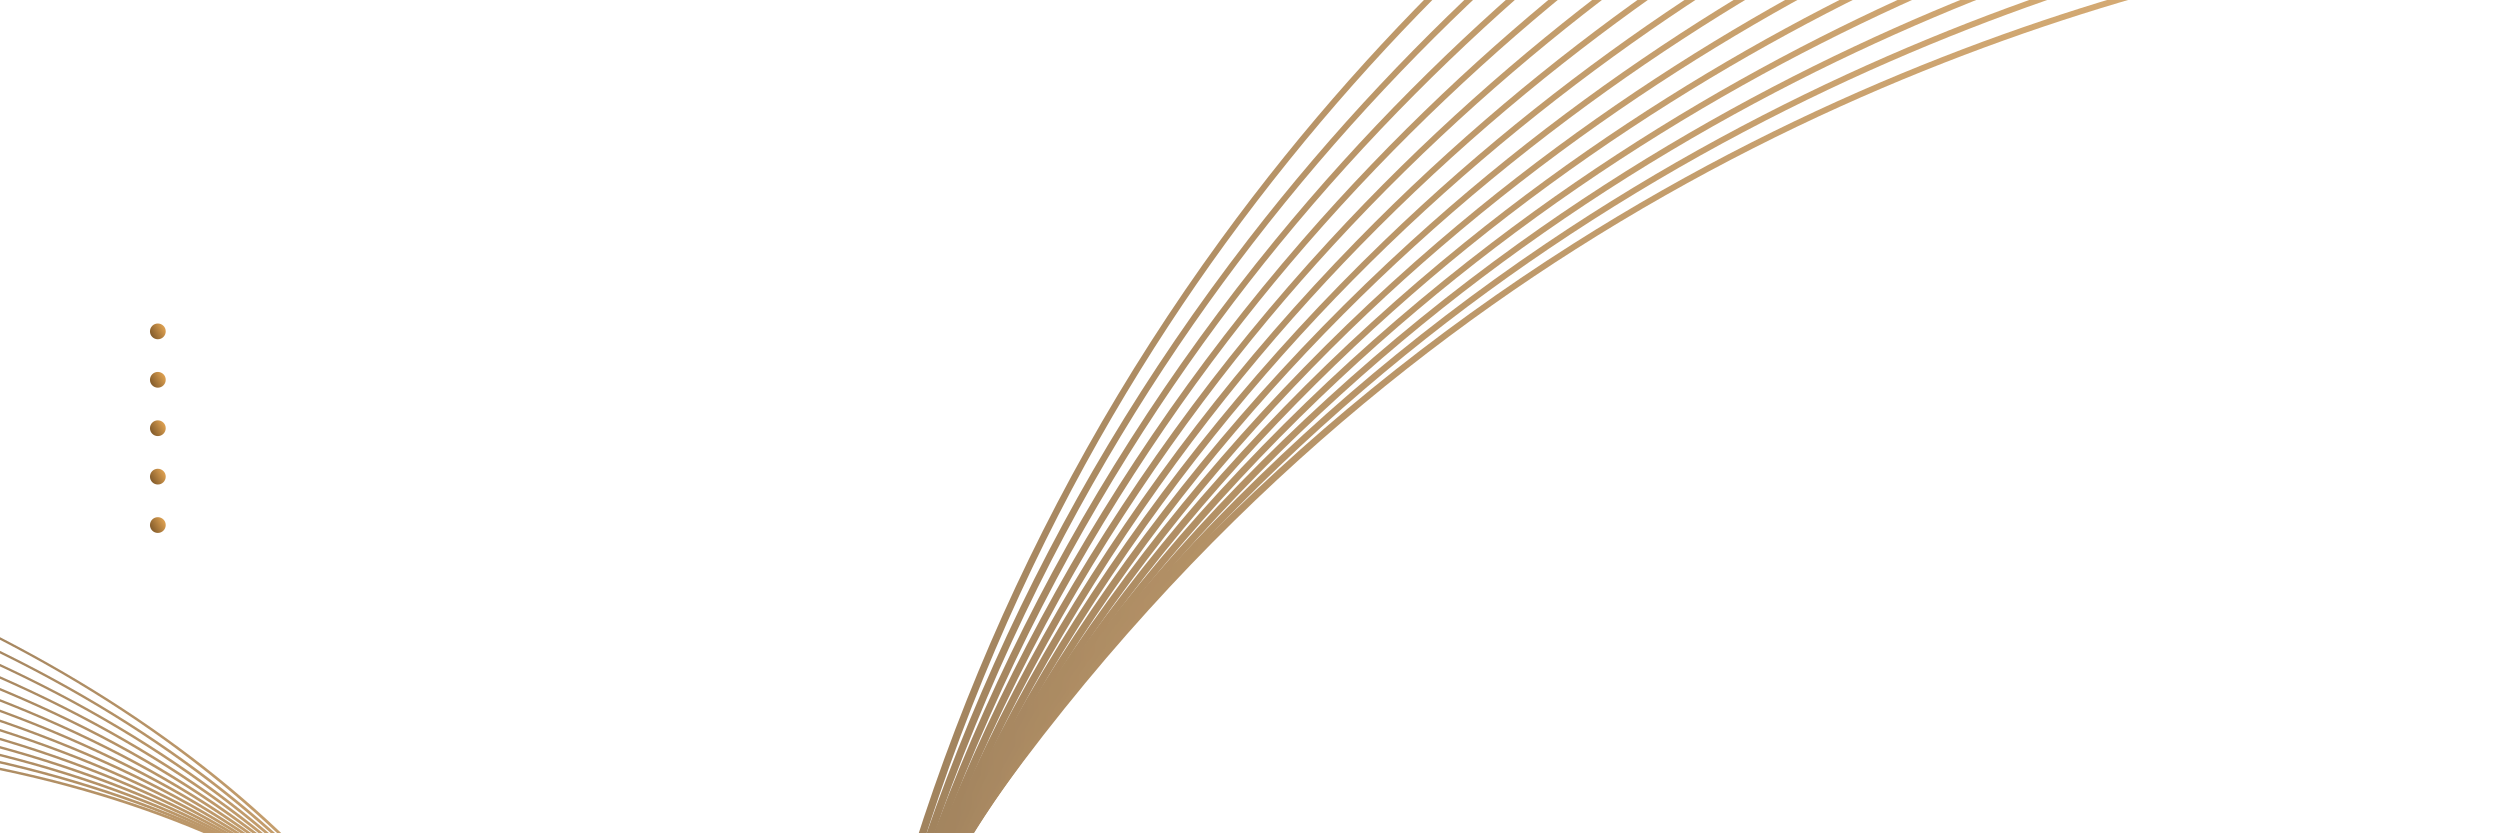 <?xml version="1.0" encoding="UTF-8"?>
<svg xmlns="http://www.w3.org/2000/svg" xmlns:xlink="http://www.w3.org/1999/xlink" viewBox="0 0 1500 500">
  <defs>
    <style>
      .cls-1 {
        fill: url(#Degradado_sin_nombre_3-33);
      }

      .cls-1, .cls-2, .cls-3, .cls-4, .cls-5, .cls-6 {
        mix-blend-mode: screen;
      }

      .cls-7 {
        fill: url(#Degradado_sin_nombre_3-17);
      }

      .cls-8 {
        fill: url(#Degradado_sin_nombre_3-2);
      }

      .cls-9 {
        fill: url(#Degradado_sin_nombre_3-12);
      }

      .cls-10 {
        fill: url(#Degradado_sin_nombre_3-22);
      }

      .cls-11 {
        isolation: isolate;
      }

      .cls-2 {
        opacity: .76;
      }

      .cls-12 {
        fill: url(#Degradado_sin_nombre_3-16);
      }

      .cls-3 {
        fill: url(#Degradado_sin_nombre_3-29);
      }

      .cls-13 {
        fill: url(#Degradado_sin_nombre_3-13);
      }

      .cls-14 {
        fill: url(#Degradado_sin_nombre_3);
      }

      .cls-15 {
        fill: url(#Degradado_sin_nombre_3-20);
      }

      .cls-16 {
        fill: url(#Degradado_sin_nombre_3-11);
      }

      .cls-17 {
        fill: url(#Degradado_sin_nombre_3-3);
      }

      .cls-18 {
        fill: url(#Degradado_sin_nombre_3-28);
      }

      .cls-19 {
        fill: url(#Degradado_sin_nombre_3-19);
      }

      .cls-20 {
        fill: url(#Degradado_sin_nombre_3-10);
      }

      .cls-21 {
        fill: url(#Degradado_sin_nombre_3-26);
      }

      .cls-22 {
        fill: url(#Degradado_sin_nombre_3-23);
      }

      .cls-23 {
        fill: url(#Degradado_sin_nombre_3-9);
      }

      .cls-24 {
        fill: url(#Degradado_sin_nombre_3-7);
      }

      .cls-25 {
        fill: url(#Degradado_sin_nombre_3-5);
      }

      .cls-26 {
        clip-path: url(#clippath);
      }

      .cls-27 {
        fill: url(#Degradado_sin_nombre_3-6);
      }

      .cls-28 {
        fill: url(#Degradado_sin_nombre_3-14);
      }

      .cls-29 {
        fill: url(#Degradado_sin_nombre_3-8);
      }

      .cls-30 {
        fill: none;
      }

      .cls-31 {
        fill: url(#Degradado_sin_nombre_3-25);
      }

      .cls-4 {
        fill: url(#Degradado_sin_nombre_3-31);
      }

      .cls-5 {
        fill: url(#Degradado_sin_nombre_3-30);
      }

      .cls-32 {
        fill: url(#Degradado_sin_nombre_3-24);
      }

      .cls-33 {
        fill: url(#Degradado_sin_nombre_3-27);
      }

      .cls-34 {
        fill: url(#Degradado_sin_nombre_3-21);
      }

      .cls-35 {
        fill: url(#Degradado_sin_nombre_3-15);
      }

      .cls-6 {
        fill: url(#Degradado_sin_nombre_3-32);
      }

      .cls-36 {
        fill: url(#Degradado_sin_nombre_3-4);
      }

      .cls-37 {
        fill: url(#Degradado_sin_nombre_3-18);
      }
    </style>
    <clipPath id="clippath">
      <rect class="cls-30" x="-1" y="-6" width="1502.44" height="506" transform="translate(1500.44 494) rotate(-180)"/>
    </clipPath>
    <linearGradient id="Degradado_sin_nombre_3" data-name="Degradado sin nombre 3" x1="1170.53" y1="664.89" x2="1547.36" y2="664.89" gradientTransform="translate(1497.44) rotate(-180) scale(1 -1)" gradientUnits="userSpaceOnUse">
      <stop offset="0" stop-color="#d99d4f"/>
      <stop offset="1" stop-color="#7d5729"/>
    </linearGradient>
    <linearGradient id="Degradado_sin_nombre_3-2" data-name="Degradado sin nombre 3" x1="1165.11" y1="664.68" x2="1554.25" y2="664.68" xlink:href="#Degradado_sin_nombre_3"/>
    <linearGradient id="Degradado_sin_nombre_3-3" data-name="Degradado sin nombre 3" x1="1159.29" y1="664.47" x2="1561.13" y2="664.47" xlink:href="#Degradado_sin_nombre_3"/>
    <linearGradient id="Degradado_sin_nombre_3-4" data-name="Degradado sin nombre 3" x1="1153.06" y1="664.25" x2="1568.01" y2="664.25" xlink:href="#Degradado_sin_nombre_3"/>
    <linearGradient id="Degradado_sin_nombre_3-5" data-name="Degradado sin nombre 3" x1="1146.43" y1="664.04" x2="1574.89" y2="664.04" xlink:href="#Degradado_sin_nombre_3"/>
    <linearGradient id="Degradado_sin_nombre_3-6" data-name="Degradado sin nombre 3" x1="1139.41" y1="663.83" x2="1581.78" y2="663.83" xlink:href="#Degradado_sin_nombre_3"/>
    <linearGradient id="Degradado_sin_nombre_3-7" data-name="Degradado sin nombre 3" x1="1132.01" y1="663.61" x2="1588.66" y2="663.61" xlink:href="#Degradado_sin_nombre_3"/>
    <linearGradient id="Degradado_sin_nombre_3-8" data-name="Degradado sin nombre 3" x1="1124.27" y1="663.4" x2="1595.54" y2="663.4" xlink:href="#Degradado_sin_nombre_3"/>
    <linearGradient id="Degradado_sin_nombre_3-9" data-name="Degradado sin nombre 3" x1="1116.24" y1="663.19" x2="1602.42" y2="663.19" xlink:href="#Degradado_sin_nombre_3"/>
    <linearGradient id="Degradado_sin_nombre_3-10" data-name="Degradado sin nombre 3" x1="1107.97" y1="662.98" x2="1609.3" y2="662.98" xlink:href="#Degradado_sin_nombre_3"/>
    <linearGradient id="Degradado_sin_nombre_3-11" data-name="Degradado sin nombre 3" x1="1099.57" y1="662.77" x2="1616.18" y2="662.77" xlink:href="#Degradado_sin_nombre_3"/>
    <linearGradient id="Degradado_sin_nombre_3-12" data-name="Degradado sin nombre 3" x1="1091.15" y1="662.57" x2="1623.06" y2="662.57" xlink:href="#Degradado_sin_nombre_3"/>
    <linearGradient id="Degradado_sin_nombre_3-13" data-name="Degradado sin nombre 3" x1="1082.72" y1="662.38" x2="1629.95" y2="662.38" xlink:href="#Degradado_sin_nombre_3"/>
    <linearGradient id="Degradado_sin_nombre_3-14" data-name="Degradado sin nombre 3" x1="1074.29" y1="662.19" x2="1636.83" y2="662.19" xlink:href="#Degradado_sin_nombre_3"/>
    <linearGradient id="Degradado_sin_nombre_3-15" data-name="Degradado sin nombre 3" x1="6.34" y1="749.31" x2="1148.34" y2="749.31" gradientTransform="translate(1515.72 -44.99) rotate(-176.79) scale(1 -1)" xlink:href="#Degradado_sin_nombre_3"/>
    <linearGradient id="Degradado_sin_nombre_3-16" data-name="Degradado sin nombre 3" x1="31.8" y1="747.61" x2="1125.33" y2="747.61" gradientTransform="translate(1515.72 -44.99) rotate(-176.79) scale(1 -1)" xlink:href="#Degradado_sin_nombre_3"/>
    <linearGradient id="Degradado_sin_nombre_3-17" data-name="Degradado sin nombre 3" x1="57.27" y1="745.96" x2="1103.1" y2="745.96" gradientTransform="translate(1515.72 -44.99) rotate(-176.79) scale(1 -1)" xlink:href="#Degradado_sin_nombre_3"/>
    <linearGradient id="Degradado_sin_nombre_3-18" data-name="Degradado sin nombre 3" x1="82.74" y1="744.31" x2="1082.94" y2="744.31" gradientTransform="translate(1515.72 -44.99) rotate(-176.79) scale(1 -1)" xlink:href="#Degradado_sin_nombre_3"/>
    <linearGradient id="Degradado_sin_nombre_3-19" data-name="Degradado sin nombre 3" x1="108.2" y1="742.67" x2="1064.78" y2="742.67" gradientTransform="translate(1515.72 -44.99) rotate(-176.79) scale(1 -1)" xlink:href="#Degradado_sin_nombre_3"/>
    <linearGradient id="Degradado_sin_nombre_3-20" data-name="Degradado sin nombre 3" x1="133.66" y1="741.03" x2="1048.53" y2="741.03" gradientTransform="translate(1515.72 -44.99) rotate(-176.79) scale(1 -1)" xlink:href="#Degradado_sin_nombre_3"/>
    <linearGradient id="Degradado_sin_nombre_3-21" data-name="Degradado sin nombre 3" x1="159.13" y1="739.38" x2="1034.1" y2="739.38" gradientTransform="translate(1515.72 -44.99) rotate(-176.79) scale(1 -1)" xlink:href="#Degradado_sin_nombre_3"/>
    <linearGradient id="Degradado_sin_nombre_3-22" data-name="Degradado sin nombre 3" x1="184.6" y1="737.74" x2="1021.42" y2="737.74" gradientTransform="translate(1515.72 -44.99) rotate(-176.79) scale(1 -1)" xlink:href="#Degradado_sin_nombre_3"/>
    <linearGradient id="Degradado_sin_nombre_3-23" data-name="Degradado sin nombre 3" x1="210.06" y1="736.1" x2="1010.4" y2="736.1" gradientTransform="translate(1515.72 -44.99) rotate(-176.79) scale(1 -1)" xlink:href="#Degradado_sin_nombre_3"/>
    <linearGradient id="Degradado_sin_nombre_3-24" data-name="Degradado sin nombre 3" x1="235.53" y1="734.45" x2="1000.96" y2="734.45" gradientTransform="translate(1515.72 -44.99) rotate(-176.79) scale(1 -1)" xlink:href="#Degradado_sin_nombre_3"/>
    <linearGradient id="Degradado_sin_nombre_3-25" data-name="Degradado sin nombre 3" x1="261" y1="732.82" x2="993.04" y2="732.82" gradientTransform="translate(1515.72 -44.99) rotate(-176.79) scale(1 -1)" xlink:href="#Degradado_sin_nombre_3"/>
    <linearGradient id="Degradado_sin_nombre_3-26" data-name="Degradado sin nombre 3" x1="286.47" y1="731.17" x2="986.55" y2="731.17" gradientTransform="translate(1515.72 -44.99) rotate(-176.79) scale(1 -1)" xlink:href="#Degradado_sin_nombre_3"/>
    <linearGradient id="Degradado_sin_nombre_3-27" data-name="Degradado sin nombre 3" x1="311.93" y1="729.53" x2="981.45" y2="729.53" gradientTransform="translate(1515.72 -44.99) rotate(-176.79) scale(1 -1)" xlink:href="#Degradado_sin_nombre_3"/>
    <linearGradient id="Degradado_sin_nombre_3-28" data-name="Degradado sin nombre 3" x1="337.41" y1="727.89" x2="977.65" y2="727.89" gradientTransform="translate(1515.72 -44.99) rotate(-176.79) scale(1 -1)" xlink:href="#Degradado_sin_nombre_3"/>
    <linearGradient id="Degradado_sin_nombre_3-29" data-name="Degradado sin nombre 3" x1="1399.14" y1="196.8" x2="1407.38" y2="201.46" xlink:href="#Degradado_sin_nombre_3"/>
    <linearGradient id="Degradado_sin_nombre_3-30" data-name="Degradado sin nombre 3" x1="1399.14" y1="225.85" x2="1407.38" y2="230.51" xlink:href="#Degradado_sin_nombre_3"/>
    <linearGradient id="Degradado_sin_nombre_3-31" data-name="Degradado sin nombre 3" x1="1399.14" y1="254.9" x2="1407.38" y2="259.56" xlink:href="#Degradado_sin_nombre_3"/>
    <linearGradient id="Degradado_sin_nombre_3-32" data-name="Degradado sin nombre 3" x1="1399.14" y1="283.95" x2="1407.38" y2="288.61" xlink:href="#Degradado_sin_nombre_3"/>
    <linearGradient id="Degradado_sin_nombre_3-33" data-name="Degradado sin nombre 3" x1="1399.14" y1="313" x2="1407.38" y2="317.66" xlink:href="#Degradado_sin_nombre_3"/>
  </defs>
  <g class="cls-11">
    <g id="Layer_1" data-name="Layer 1">
      <g class="cls-26">
        <g>
          <g class="cls-2">
            <path class="cls-14" d="M313.55,971.13c.3-.99,29.91-100.75,0-225.51-17.57-73.27-51.92-140.71-102.11-200.45-62.71-74.65-150.46-137.4-260.8-186.51l-.55,1.24c249.39,111,334.58,271.16,362.13,385.97,29.85,124.41,.34,223.87,.04,224.86l1.3,.4Z"/>
            <path class="cls-8" d="M321.98,964.14c.27-1,26.9-101.05-6.38-224.3-19.55-72.38-55.62-138.49-107.22-196.49C143.9,470.88,54.85,410.95-56.29,365.21l-.52,1.26c251.19,103.36,340.44,260.25,371.08,373.67,33.2,122.9,6.67,222.65,6.4,223.65l1.31,.36Z"/>
            <path class="cls-17" d="M330.41,957.16c.24-1,23.9-101.36-12.75-223.09-21.52-71.49-59.32-136.27-112.34-192.53-66.26-70.3-156.61-127.42-268.54-169.78l-.48,1.27c253.02,95.73,346.33,249.38,380.06,361.42,36.54,121.38,12.97,221.38,12.73,222.37l1.32,.32Z"/>
            <path class="cls-36" d="M338.85,950.18c.21-1,20.89-101.66-19.12-221.87-23.5-70.6-63.01-134.05-117.45-188.57-68.03-68.13-159.68-122.44-272.41-161.41l-.44,1.28c254.78,88.08,352.16,238.43,388.99,349.05,39.91,119.87,19.31,220.23,19.1,221.22l1.33,.28Z"/>
            <path class="cls-25" d="M347.28,943.19c.18-1.01,17.88-101.97-25.49-220.66-25.47-69.71-66.71-131.82-122.56-184.61-69.8-65.96-162.75-117.45-276.28-153.04l-.41,1.3c256.57,80.43,358.02,227.52,397.95,336.75,43.27,118.36,25.63,219.01,25.45,220.01l1.34,.24Z"/>
            <path class="cls-27" d="M355.71,936.21c.15-1.01,14.87-102.27-31.86-219.45-27.45-68.82-70.4-129.6-127.68-180.64-71.57-63.78-165.83-112.46-280.14-144.67l-.37,1.31c258.37,72.79,363.88,216.61,406.9,324.44,46.62,116.85,31.96,217.8,31.8,218.8l1.34,.2Z"/>
            <path class="cls-24" d="M364.14,929.22c.12-1.01,11.87-102.57-38.23-218.24-29.42-67.93-74.1-127.38-132.79-176.68-73.34-61.61-168.9-107.47-284.01-136.3l-.33,1.32c260.16,65.15,369.74,205.7,415.86,312.14,49.97,115.34,38.28,216.59,38.15,217.6l1.35,.17Z"/>
            <path class="cls-29" d="M372.57,922.24c.09-1.02,8.86-102.88-44.6-217.03-31.4-67.04-77.8-125.15-137.91-172.72-75.12-59.44-171.97-102.48-287.88-127.93l-.29,1.33c261.99,57.52,375.64,194.83,424.85,299.9,53.31,113.82,44.57,215.31,44.48,216.32l1.35,.13Z"/>
            <path class="cls-23" d="M381,915.26c.07-1.02,5.86-103.18-50.97-215.81-33.37-66.15-81.49-122.93-143.02-168.76-76.89-57.27-175.04-97.49-291.74-119.56l-.25,1.33c263.75,49.87,381.47,183.89,433.77,287.53,56.68,112.31,50.92,214.16,50.86,215.17l1.36,.09Z"/>
            <path class="cls-20" d="M389.43,908.27c.03-1.02,2.85-103.48-57.34-214.6-35.35-65.26-85.19-120.71-148.13-164.8C105.3,473.78,5.84,436.37-111.65,417.68l-.21,1.34c265.58,42.23,387.37,173.01,442.76,275.29,60.01,110.8,57.21,212.89,57.18,213.91l1.36,.05Z"/>
            <path class="cls-16" d="M397.86,901.29c0-1.03-.16-103.79-63.71-213.39-37.32-64.37-88.88-118.48-153.25-160.83C100.48,474.14-.28,439.55-118.57,424.25l-.18,1.35c267.34,34.59,393.19,162.07,451.69,262.93,63.39,109.29,63.56,211.74,63.56,212.76h1.36Z"/>
            <path class="cls-9" d="M404.93,894.33l1.36-.03c-.02-1.03-3.17-104.09-70.08-212.17-39.3-63.48-92.58-116.26-158.36-156.87C95.65,474.51-6.41,442.73-125.49,430.81l-.14,1.35c269.14,26.94,399.06,151.16,460.65,250.62,66.74,107.78,69.89,210.52,69.91,211.55Z"/>
            <path class="cls-13" d="M413.36,887.39l1.36-.07c-.05-1.03-6.17-104.39-76.45-210.96-41.27-62.59-96.27-114.04-163.47-152.91-83.97-48.57-187.33-77.54-307.21-86.08l-.1,1.36c270.94,19.3,404.92,140.26,469.61,238.32,70.1,106.27,76.21,209.31,76.26,210.34Z"/>
            <path class="cls-28" d="M421.79,880.44l1.35-.11c-.08-1.03-9.18-104.69-82.82-209.75-43.25-61.7-99.97-111.81-168.59-148.95-85.74-46.4-190.4-72.55-311.07-77.71l-.06,1.36c272.73,11.66,410.78,129.35,478.57,226.02,73.45,104.76,82.53,208.1,82.62,209.13Z"/>
          </g>
          <g class="cls-2">
            <path class="cls-35" d="M1509.18-47.41c-2.75,.09-278.33,11.56-565.46,193.76-168.64,107.01-308.23,251.1-414.91,428.27-133.3,221.39-215.27,495.34-243.62,814.23l3.59,.32C352.85,668.43,681.27,317.21,945.49,149.49,1231.82-32.25,1506.56-43.71,1509.3-43.81l-.13-3.6Z"/>
            <path class="cls-12" d="M1484.42-62.56c-2.73,.17-276.51,19.37-556.96,208.7-164.71,111.2-299.49,258.46-400.59,437.69-126.33,223.97-200.12,498.76-219.31,816.74l3.59,.22C354.54,682.11,671.27,323.51,929.33,149.23,1208.98-39.63,1481.93-58.79,1484.65-58.96l-.23-3.59Z"/>
            <path class="cls-7" d="M1459.67-77.7c-2.72,.25-274.69,27.16-548.45,223.63-160.78,115.39-290.74,265.82-386.26,447.1-119.36,226.55-184.97,502.18-195,819.25l3.6,.11C356.23,695.69,661.35,329.68,913.32,148.85,1186.29-47.05,1457.29-73.87,1460-74.12l-.33-3.58Z"/>
            <path class="cls-37" d="M1434.91-92.85c-2.7,.33-272.87,34.97-539.94,238.56-156.85,119.58-281.99,273.18-371.93,456.53-112.39,229.12-169.82,505.6-170.69,821.76h3.6c1.96-714.53,295.32-1087.91,541.06-1275.31C1163.31-54.38,1432.65-88.95,1435.34-89.27l-.43-3.58Z"/>
            <path class="cls-19" d="M1410.15-107.99c-2.68,.41-271.05,42.77-531.43,253.5-152.93,123.77-273.24,280.54-357.61,465.95-105.42,231.7-154.68,509.02-146.38,824.27l3.6-.1c-18.74-712.48,262.93-1093.24,502.51-1287.21C1140.47-61.77,1408.01-104.03,1410.69-104.43l-.54-3.56Z"/>
            <path class="cls-15" d="M1385.39-123.13c-2.66,.48-269.23,50.57-522.92,268.43-149,127.95-264.49,287.89-343.28,475.37-98.45,234.27-139.53,512.44-122.07,826.77l3.6-.2c-39.45-710.41,230.53-1098.57,463.96-1299.09C1117.64-69.15,1383.38-119.11,1386.03-119.59l-.64-3.54Z"/>
            <path class="cls-34" d="M1360.64-138.28c-2.65,.56-267.4,58.37-514.41,283.36-145.07,132.15-255.74,295.25-328.95,484.79-91.48,236.85-124.37,515.86-97.76,829.28l3.59-.31c-60.15-708.34,198.14-1103.89,425.41-1310.98,246.28-224.4,510.22-282.07,512.86-282.62l-.74-3.52Z"/>
            <path class="cls-10" d="M1335.88-153.42c-2.63,.64-265.58,66.17-505.89,298.3-141.14,136.33-246.99,302.61-314.62,494.21-84.51,239.43-109.22,519.28-73.45,831.78l3.58-.41C364.63,764.08,611.31,361.12,832.49,147.47c239.61-231.46,501.62-296.75,504.23-297.38l-.84-3.5Z"/>
            <path class="cls-22" d="M1311.12-168.56c-2.61,.71-263.76,73.97-497.38,313.23-137.21,140.52-238.24,309.97-300.3,503.63-77.54,242-94.08,522.7-49.14,834.29l3.56-.51C366.32,777.85,601.24,367.53,816.2,147.32c232.93-238.63,493.27-311.69,495.87-312.4l-.95-3.48Z"/>
            <path class="cls-32" d="M1286.37-183.7c-2.59,.79-261.94,81.77-488.86,328.16-133.28,144.71-229.49,317.33-285.97,513.04-70.57,244.58-78.92,526.11-24.83,836.8l3.55-.62c-122.28-702.25,101.03-1120,309.89-1346.78,226.27-245.68,484.68-326.37,487.26-327.16l-1.05-3.45Z"/>
            <path class="cls-31" d="M1261.61-198.83c-2.58,.87-260.11,89.57-480.35,343.09-129.35,148.9-220.74,324.68-271.63,522.46-63.6,247.15-63.78,529.53-.52,839.3l3.53-.72C369.67,805.2,581.22,380.1,783.86,146.76c219.59-252.85,476.33-341.31,478.89-342.17l-1.15-3.41Z"/>
            <path class="cls-21" d="M1238.1-210.58l-1.25-3.38c-2.56,.94-258.29,97.37-471.83,358.02-125.42,153.09-211.99,332.04-257.3,531.88-56.63,249.73-48.63,532.95,23.79,841.8l3.5-.82c-163.67-698.04,36.2-1130.53,232.68-1370.43,212.92-259.96,467.85-356.12,470.41-357.06Z"/>
            <path class="cls-33" d="M1213.44-225.76l-1.34-3.34c-2.54,1.02-256.46,105.17-463.31,372.95-121.49,157.27-203.24,339.39-242.98,541.29-49.66,252.3-33.48,536.37,48.1,844.3l3.48-.93c-184.37-695.98,3.81-1135.86,194.13-1382.33,206.25-267.08,459.38-370.94,461.92-371.96Z"/>
            <path class="cls-18" d="M1188.78-240.93l-1.44-3.3c-2.52,1.1-254.64,112.97-454.8,387.88-117.56,161.46-194.49,346.75-228.65,550.71-42.69,254.87-18.33,539.78,72.41,846.8l3.46-1.02c-205.08-693.92-28.59-1141.2,155.59-1394.23,199.58-274.19,450.91-385.75,453.43-386.84Z"/>
          </g>
        </g>
      </g>
      <g>
        <circle class="cls-3" cx="94.71" cy="198.83" r="4.73"/>
        <circle class="cls-5" cx="94.71" cy="227.88" r="4.73"/>
        <path class="cls-4" d="M89.98,256.93c0,2.61,2.12,4.73,4.73,4.73s4.73-2.12,4.73-4.73-2.12-4.73-4.73-4.73-4.73,2.12-4.73,4.73Z"/>
        <circle class="cls-6" cx="94.71" cy="285.98" r="4.73"/>
        <circle class="cls-1" cx="94.71" cy="315.03" r="4.73"/>
      </g>
    </g>
  </g>
</svg>